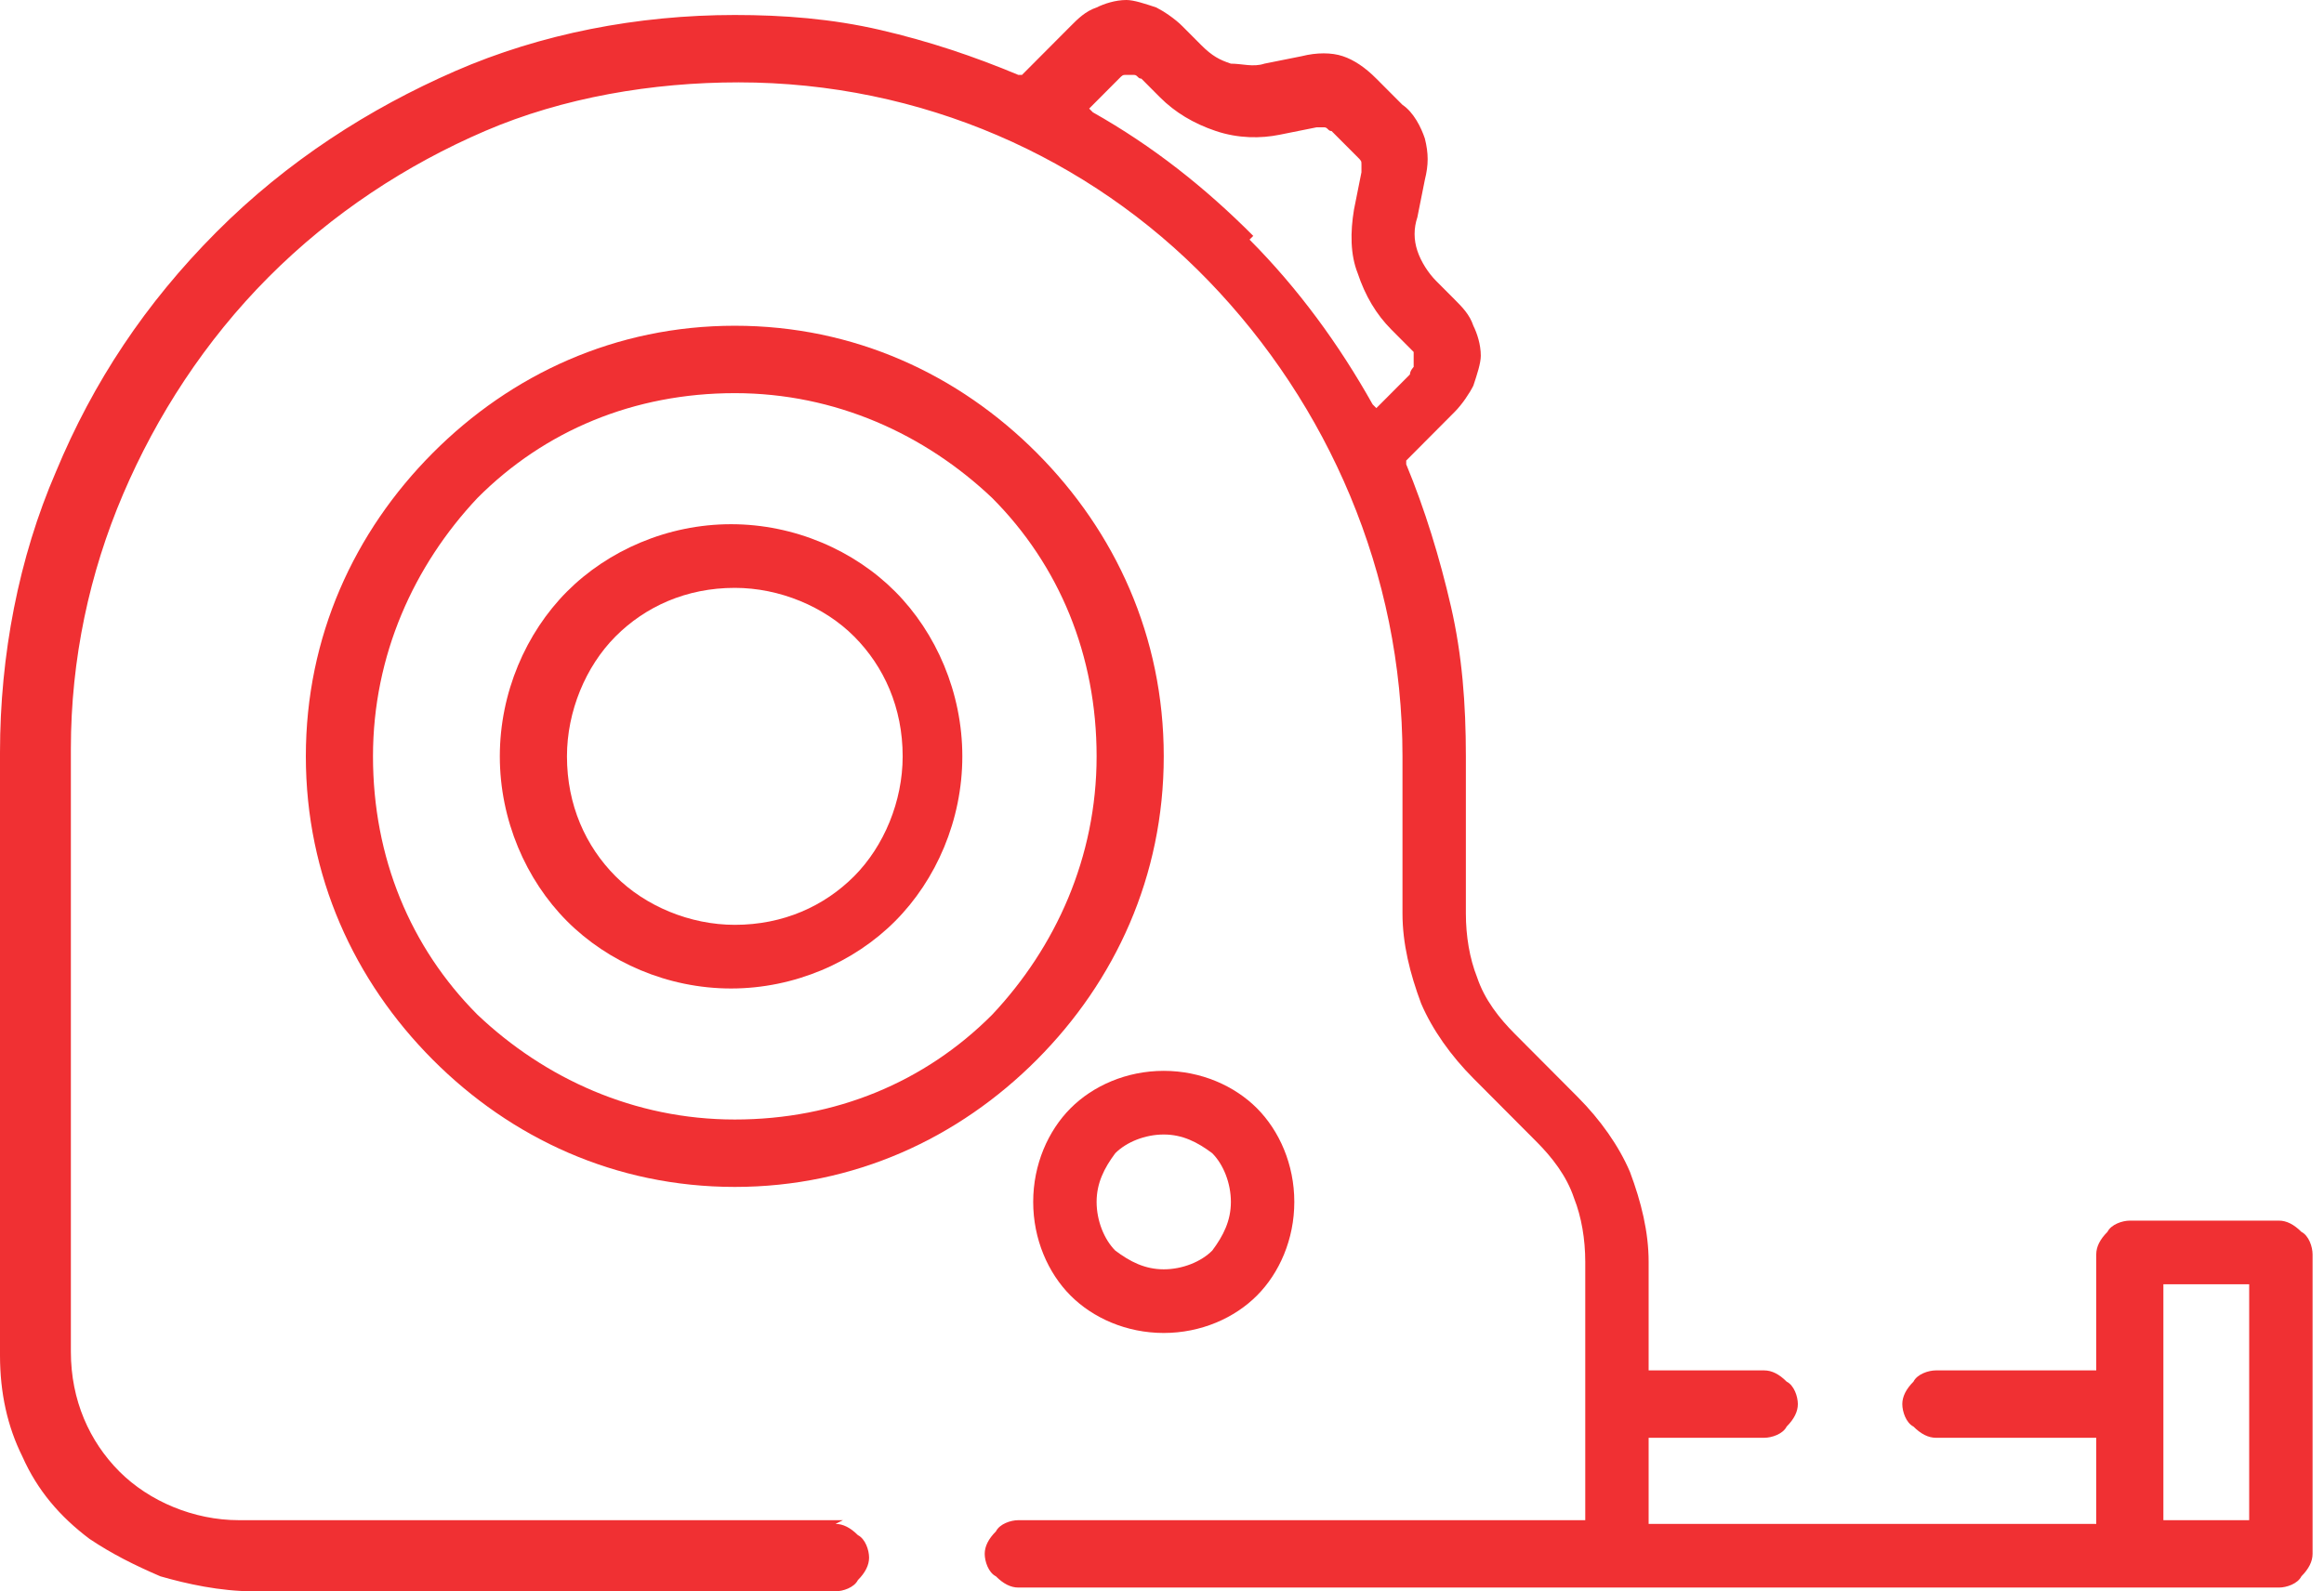 <svg width="73" height="50" viewBox="0 0 73 50" fill="none" xmlns="http://www.w3.org/2000/svg">
<path fill-rule="evenodd" clip-rule="evenodd" d="M26.479 47.765H7.498C6.093 47.765 4.687 47.176 3.749 46.235C2.812 45.294 2.226 44 2.226 42.471V23.529C2.226 20.706 2.812 18 3.866 15.529C4.921 13.059 6.444 10.706 8.436 8.706C10.428 6.706 12.771 5.176 15.231 4.118C17.692 3.059 20.504 2.588 23.198 2.588C28.939 2.588 34.212 4.941 37.961 8.824C41.71 12.706 44.054 18 44.054 23.765V28.706C44.054 29.647 44.288 30.588 44.639 31.529C44.991 32.353 45.577 33.176 46.28 33.882L48.272 35.882C48.74 36.353 49.209 36.941 49.443 37.647C49.677 38.235 49.795 38.941 49.795 39.647V47.765H31.986C31.751 47.765 31.4 47.882 31.283 48.118C31.048 48.353 30.931 48.588 30.931 48.824C30.931 49.059 31.048 49.412 31.283 49.529C31.517 49.765 31.751 49.882 31.986 49.882H71.587C71.821 49.882 72.173 49.765 72.29 49.529C72.524 49.294 72.641 49.059 72.641 48.824V39.412C72.641 39.176 72.524 38.824 72.29 38.706C72.056 38.471 71.821 38.353 71.587 38.353H66.9C66.666 38.353 66.315 38.471 66.198 38.706C65.963 38.941 65.846 39.176 65.846 39.412V43.059H60.808C60.574 43.059 60.222 43.176 60.105 43.412C59.871 43.647 59.754 43.882 59.754 44.118C59.754 44.353 59.871 44.706 60.105 44.824C60.339 45.059 60.574 45.176 60.808 45.176H65.846V47.882H51.786V45.176H55.418C55.653 45.176 56.004 45.059 56.121 44.824C56.356 44.588 56.473 44.353 56.473 44.118C56.473 43.882 56.356 43.529 56.121 43.412C55.887 43.176 55.653 43.059 55.418 43.059H51.786V39.647C51.786 38.706 51.552 37.765 51.2 36.824C50.849 36 50.263 35.176 49.56 34.471L47.569 32.471C47.1 32 46.631 31.412 46.397 30.706C46.163 30.118 46.045 29.412 46.045 28.706V23.765C46.045 22.118 45.928 20.588 45.577 19.059C45.225 17.529 44.757 16 44.171 14.588V14.471L45.694 12.941C45.928 12.706 46.163 12.353 46.28 12.118C46.397 11.765 46.514 11.412 46.514 11.177C46.514 10.823 46.397 10.471 46.28 10.235C46.163 9.882 45.928 9.647 45.694 9.412L45.108 8.824C44.874 8.588 44.639 8.235 44.522 7.882C44.405 7.529 44.405 7.176 44.522 6.824L44.757 5.647C44.874 5.176 44.874 4.824 44.757 4.353C44.639 4 44.405 3.529 44.054 3.294L43.233 2.471C42.882 2.118 42.53 1.882 42.179 1.765C41.827 1.647 41.359 1.647 40.89 1.765L39.718 2C39.367 2.118 39.016 2 38.664 2C38.312 1.882 38.078 1.765 37.727 1.412L37.141 0.824C36.907 0.588 36.555 0.353 36.321 0.235C35.969 0.118 35.618 0 35.383 0C35.032 0 34.681 0.118 34.446 0.235C34.095 0.353 33.86 0.588 33.626 0.824L32.103 2.353H31.986C30.58 1.765 29.174 1.294 27.651 0.941C26.128 0.588 24.604 0.471 23.081 0.471C20.035 0.471 16.989 1.059 14.294 2.235C11.599 3.412 9.022 5.059 6.795 7.294C4.569 9.529 2.929 12 1.757 14.823C0.586 17.529 0 20.588 0 23.647V42.588C0 43.765 0.234 44.824 0.703 45.765C1.172 46.824 1.875 47.647 2.812 48.353C3.515 48.824 4.218 49.176 5.038 49.529C5.858 49.765 6.913 50 7.967 50H26.245C26.479 50 26.831 49.882 26.948 49.647C27.182 49.412 27.299 49.176 27.299 48.941C27.299 48.706 27.182 48.353 26.948 48.235C26.713 48 26.479 47.882 26.245 47.882L26.479 47.765ZM39.367 7.412C37.844 5.882 36.204 4.588 34.329 3.529L34.212 3.412L35.149 2.471C35.266 2.353 35.266 2.353 35.383 2.353C35.501 2.353 35.501 2.353 35.501 2.353H35.618C35.735 2.353 35.735 2.471 35.852 2.471L36.438 3.059C36.907 3.529 37.492 3.882 38.195 4.118C38.898 4.353 39.601 4.353 40.187 4.235L41.359 4C41.476 4 41.593 4 41.593 4C41.71 4 41.71 4.118 41.827 4.118L42.648 4.941C42.765 5.059 42.765 5.059 42.765 5.176C42.765 5.294 42.765 5.294 42.765 5.412L42.53 6.588C42.413 7.294 42.413 8 42.648 8.588C42.882 9.294 43.233 9.882 43.702 10.353L44.405 11.059C44.405 11.177 44.405 11.177 44.405 11.294C44.405 11.294 44.405 11.412 44.405 11.529C44.405 11.529 44.288 11.647 44.288 11.765L43.233 12.823L43.116 12.706C42.062 10.823 40.773 9.059 39.25 7.529L39.367 7.412ZM67.955 47.765V40.353H70.65V47.765H67.955Z" fill="#F03033"/>
<path fill-rule="evenodd" clip-rule="evenodd" d="M9.607 23.765C9.607 27.529 11.131 30.823 13.591 33.294C16.052 35.764 19.332 37.294 23.081 37.294C26.831 37.294 30.111 35.764 32.572 33.294C35.032 30.823 36.555 27.529 36.555 23.765C36.555 20 35.032 16.706 32.572 14.235C30.111 11.764 26.831 10.235 23.081 10.235C19.332 10.235 16.052 11.764 13.591 14.235C11.131 16.706 9.607 20 9.607 23.765ZM11.716 23.765C11.716 20.588 13.005 17.765 14.997 15.647C17.106 13.529 19.918 12.353 23.081 12.353C26.245 12.353 29.057 13.647 31.166 15.647C33.275 17.765 34.446 20.588 34.446 23.765C34.446 26.941 33.157 29.765 31.166 31.882C29.057 34 26.245 35.176 23.081 35.176C19.918 35.176 17.106 33.882 14.997 31.882C12.888 29.765 11.716 26.941 11.716 23.765Z" fill="#F03033"/>
<path fill-rule="evenodd" clip-rule="evenodd" d="M15.7 23.765C15.7 25.765 16.52 27.647 17.809 28.941C19.098 30.235 20.972 31.059 22.964 31.059C24.956 31.059 26.831 30.235 28.119 28.941C29.408 27.647 30.228 25.765 30.228 23.765C30.228 21.765 29.408 19.883 28.119 18.588C26.831 17.294 24.956 16.471 22.964 16.471C20.972 16.471 19.098 17.294 17.809 18.588C16.52 19.883 15.7 21.765 15.7 23.765ZM19.332 27.53C18.395 26.588 17.809 25.294 17.809 23.765C17.809 22.353 18.395 20.941 19.332 20C20.269 19.059 21.558 18.471 23.081 18.471C24.487 18.471 25.893 19.059 26.831 20C27.768 20.941 28.354 22.235 28.354 23.765C28.354 25.177 27.768 26.588 26.831 27.53C25.893 28.471 24.604 29.059 23.081 29.059C21.675 29.059 20.269 28.471 19.332 27.53Z" fill="#F03033"/>
<path fill-rule="evenodd" clip-rule="evenodd" d="M33.626 34.824C32.923 35.53 32.454 36.588 32.454 37.765C32.454 38.941 32.923 40 33.626 40.706C34.329 41.412 35.383 41.883 36.555 41.883C37.727 41.883 38.781 41.412 39.484 40.706C40.187 40 40.656 38.941 40.656 37.765C40.656 36.588 40.187 35.53 39.484 34.824C38.781 34.118 37.727 33.647 36.555 33.647C35.383 33.647 34.329 34.118 33.626 34.824ZM35.032 39.294C34.681 38.941 34.446 38.353 34.446 37.765C34.446 37.177 34.681 36.706 35.032 36.235C35.383 35.883 35.969 35.647 36.555 35.647C37.141 35.647 37.61 35.883 38.078 36.235C38.43 36.588 38.664 37.177 38.664 37.765C38.664 38.353 38.43 38.824 38.078 39.294C37.727 39.647 37.141 39.883 36.555 39.883C35.969 39.883 35.501 39.647 35.032 39.294Z" fill="#F03033"/>
</svg>
